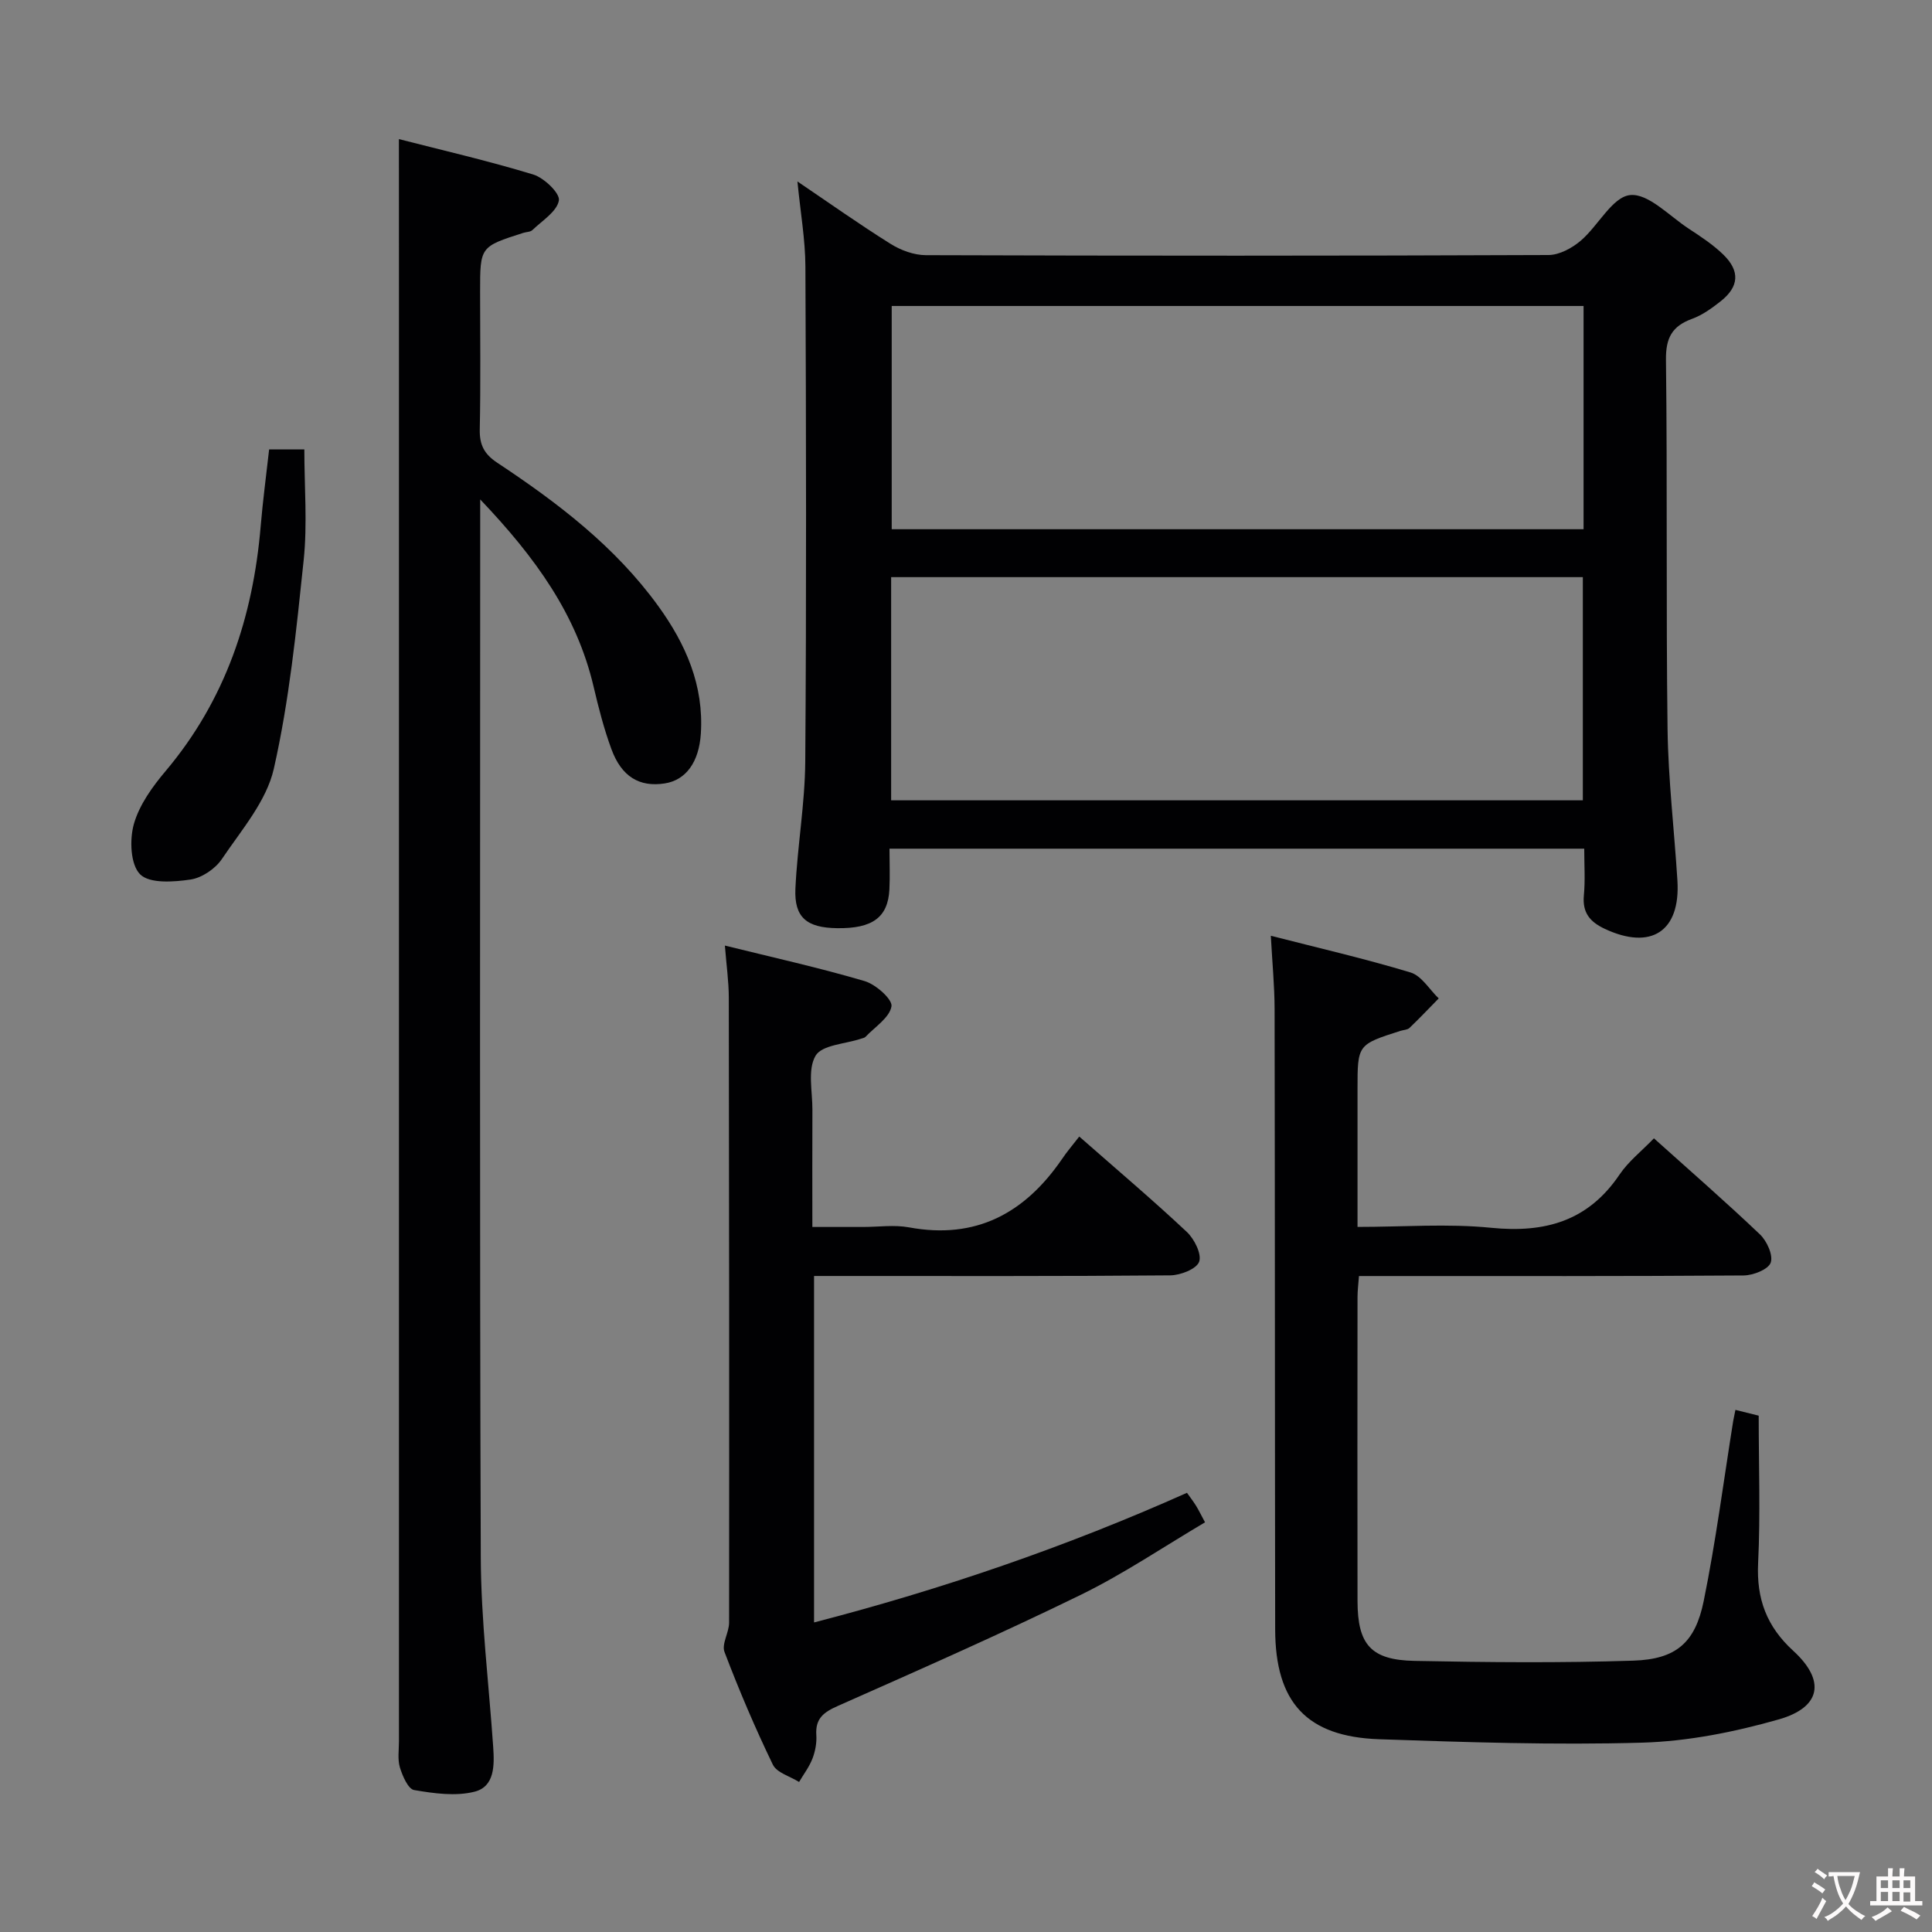 <svg enable-background="new 0 0 400 400" viewBox="0 0 400 400" xmlns="http://www.w3.org/2000/svg"><rect x="0" y="0" width="400" height="400" fill="#808080" stroke="none"/><g fill="#010103"><path d="m328 175.71c-47.98 0-95.54 0-143.84 0 0 2.93.12 5.7-.02 8.45-.3 5.78-3.51 8.11-10.81 8.01-6.3-.08-8.92-2.21-8.65-8.19.41-8.79 1.97-17.54 2.04-26.32.25-34.14.18-68.29.03-102.43-.02-5.6-1.02-11.2-1.65-17.66 6.74 4.56 12.9 8.93 19.3 12.93 2.11 1.32 4.83 2.32 7.28 2.33 42.97.14 85.95.15 128.92-.03 2.26-.01 4.89-1.44 6.69-2.98 3.61-3.08 6.52-9.03 10.19-9.43 3.76-.41 8.14 4.33 12.16 6.96 2.49 1.63 5.03 3.3 7.15 5.36 3.51 3.41 3.26 6.66-.54 9.66-1.81 1.43-3.78 2.86-5.92 3.64-4.15 1.51-5.47 3.95-5.41 8.51.31 25.48 0 50.97.33 76.45.14 10.45 1.39 20.88 2.04 31.33.66 10.54-5.44 14.5-15.03 10.01-3.07-1.44-4.66-3.33-4.34-6.89.3-3.12.08-6.28.08-9.71zm-.14-112.36c-48.03 0-95.58 0-143.24 0v46.22h143.24c0-15.49 0-30.62 0-46.22zm-.15 102.35c0-15.56 0-30.79 0-46.21-47.85 0-95.42 0-143.21 0v46.21z"/><path d="m82.59 28.8c8.75 2.25 18.38 4.46 27.81 7.33 2.25.69 5.58 3.89 5.31 5.38-.41 2.3-3.46 4.17-5.48 6.12-.42.41-1.25.38-1.88.58-8.95 2.86-8.95 2.86-8.95 12.18 0 9.5.13 19-.07 28.49-.07 3.19.9 5.12 3.6 6.91 12.53 8.3 24.45 17.37 33.38 29.72 5.67 7.85 9.44 16.39 8.79 26.4-.38 5.84-3.06 9.61-7.48 10.29-5.22.81-8.94-1.38-11.04-7.12-1.54-4.19-2.66-8.56-3.68-12.91-3.5-14.92-12.02-26.74-23.48-38.77v6.08c0 70.98-.13 141.95.12 212.93.05 13.1 1.67 26.19 2.57 39.28.26 3.78.33 8.22-3.89 9.27-3.92.98-8.38.35-12.48-.35-1.24-.21-2.4-2.91-2.94-4.66-.51-1.68-.2-3.63-.2-5.46 0-99.8 0-199.6 0-299.4-.01-10.58-.01-21.17-.01-32.29z"/><path d="m359.3 291.9c2.1.52 3.69.92 4.82 1.2 0 10.3.37 20.43-.12 30.51-.36 7.41 1.76 13.13 7.27 18.17 6.73 6.15 5.8 11.7-3.01 14.21-9.17 2.61-18.82 4.54-28.32 4.81-18.11.52-36.27-.09-54.39-.71-15.02-.52-21.51-7.63-21.54-22.75-.07-42.81-.04-85.63-.12-128.44-.01-4.78-.48-9.56-.78-15.16 9.88 2.53 19.5 4.75 28.93 7.6 2.28.69 3.9 3.52 5.83 5.37-2.01 2.05-3.98 4.13-6.05 6.11-.43.41-1.25.41-1.88.61-8.88 2.84-8.88 2.84-8.88 12.07v28.52c9.48 0 18.65-.72 27.67.18 11.17 1.12 20.08-1.39 26.58-11.02 1.83-2.71 4.54-4.83 7.12-7.5 7.49 6.73 14.87 13.15 21.95 19.89 1.44 1.37 2.78 4.34 2.22 5.86-.52 1.41-3.62 2.62-5.6 2.64-24.49.18-48.98.12-73.47.12-1.96 0-3.91 0-6.17 0-.13 1.77-.3 3.05-.3 4.33-.02 20.99-.04 41.98 0 62.97.02 9 2.76 12.2 11.8 12.38 15.1.3 30.22.44 45.31-.05 8.83-.29 12.8-3.69 14.56-12.33 2.51-12.33 4.12-24.85 6.11-37.29.13-.63.27-1.27.46-2.3z"/><path d="m223.45 235.31c8.13 7.14 15.37 13.27 22.28 19.76 1.55 1.46 3.11 4.58 2.54 6.16-.55 1.51-3.87 2.8-5.99 2.82-22.65.2-45.31.13-67.97.13-1.8 0-3.6 0-5.77 0v71.73c26.47-6.86 52.09-15.62 77.21-26.84.59.84 1.28 1.72 1.87 2.67.53.84.95 1.75 1.87 3.44-8.56 5.05-16.81 10.65-25.68 14.99-16.56 8.09-33.44 15.53-50.29 23-2.97 1.31-4.74 2.6-4.51 6.06.11 1.61-.22 3.36-.8 4.87-.66 1.72-1.83 3.24-2.77 4.84-1.86-1.17-4.62-1.91-5.43-3.59-3.68-7.61-7-15.42-10.01-23.33-.63-1.66.95-4.02.95-6.07.04-43.15.01-86.29-.06-129.44-.01-3.29-.48-6.57-.81-10.74 9.9 2.45 19.52 4.58 28.95 7.36 2.3.68 5.79 3.79 5.54 5.23-.41 2.35-3.43 4.25-5.38 6.31-.21.22-.6.27-.91.38-3.27 1.1-8.09 1.27-9.42 3.52-1.7 2.87-.64 7.4-.66 11.22-.04 7.81-.01 15.62-.01 24.24h10.52c3.17 0 6.42-.48 9.48.08 13.87 2.57 23.97-2.93 31.65-14.09 1.02-1.53 2.21-2.91 3.61-4.71z"/><path d="m55.72 93.05h7.29c0 7.78.65 15.44-.14 22.94-1.51 14.46-2.98 29.04-6.18 43.18-1.52 6.71-6.72 12.7-10.75 18.68-1.36 2.02-4.13 3.9-6.5 4.25-3.49.51-8.46.88-10.43-1.08-2.01-2-2.21-7.18-1.29-10.43 1.14-3.98 3.85-7.74 6.6-10.99 12.36-14.68 18.06-31.82 19.65-50.64.44-5.24 1.14-10.48 1.75-15.91z"/></g><path d="m377.9 391.2c-.2.3-.4.5-.6.8-.7-.6-1.4-1-2.2-1.5.2-.3.4-.5.5-.8.6.4 1.4.8 2.3 1.5zm-1.8 6.1c-.2-.2-.5-.4-.9-.6.4-.6.8-1.2 1.2-1.9s.7-1.3.9-1.9c.3.3.5.5.8.7-.7 1.3-1.4 2.6-2 3.7zm2.2-9c-.3.3-.5.5-.6.8-.6-.6-1.3-1.1-2-1.5.3-.3.5-.5.6-.7.6.5 1.3.9 2 1.4zm.3.2v-.9h2 4.5c-.3 1.3-.6 2.5-1 3.6s-.9 2.1-1.4 3c.4.5 1 1 1.6 1.4s1.2.8 1.9 1.1c-.3.2-.5.4-.8.8-.4-.3-1-.7-1.6-1.2s-1.2-1.1-1.6-1.6c-.5.6-1.1 1.1-1.7 1.6s-1.4.9-2.1 1.4c-.1-.3-.3-.5-.7-.8.6-.2 1.2-.5 1.9-1s1.4-1.1 2-1.8c-.5-.8-.9-1.6-1.2-2.5s-.6-2-.8-3.2c-.4.1-.7.1-1 .1zm2.5 2.7c.3 1 .7 1.7 1 2.2.3-.5.6-1.1 1-2s.6-1.9.9-3h-3.2-.4c.1.9.3 1.8.7 2.8z" fill="#fcfafa"/><path d="m396.5 388.5v1.5 3.6h1.5v.9c-.4 0-1 0-1.7 0h-7.9c-.5 0-.9 0-1.2 0v-.9h1.3v-3.5c0-.7 0-1.2 0-1.6h2.4c0-.8 0-1.4 0-1.7h1c0 .3-.1.8-.1 1.7h1.5c0-.8 0-1.4 0-1.7h1c0 .3-.1.9-.1 1.7zm-8.2 9.2c-.2-.3-.5-.5-.8-.8.8-.3 1.4-.6 1.9-.9s1-.7 1.4-1.1c.3.3.6.5.9.8-1.6 1-2.8 1.6-3.4 2zm2.6-6.8v-1.6h-1.5v1.6zm0 2.7v-1.9h-1.5v1.9zm2.4-2.7v-1.6h-1.5v1.6zm0 2.7v-1.9h-1.5v1.9zm.2 2 .7-.8c.4.2.9.5 1.6.8s1.3.7 1.8 1c-.3.3-.5.5-.8.8-.4-.3-1.5-1-3.3-1.8zm2-4.7v-1.6h-1.4v1.6zm0 2.8v-1.9h-1.4v1.9z" fill="#fcfafa"/></svg>